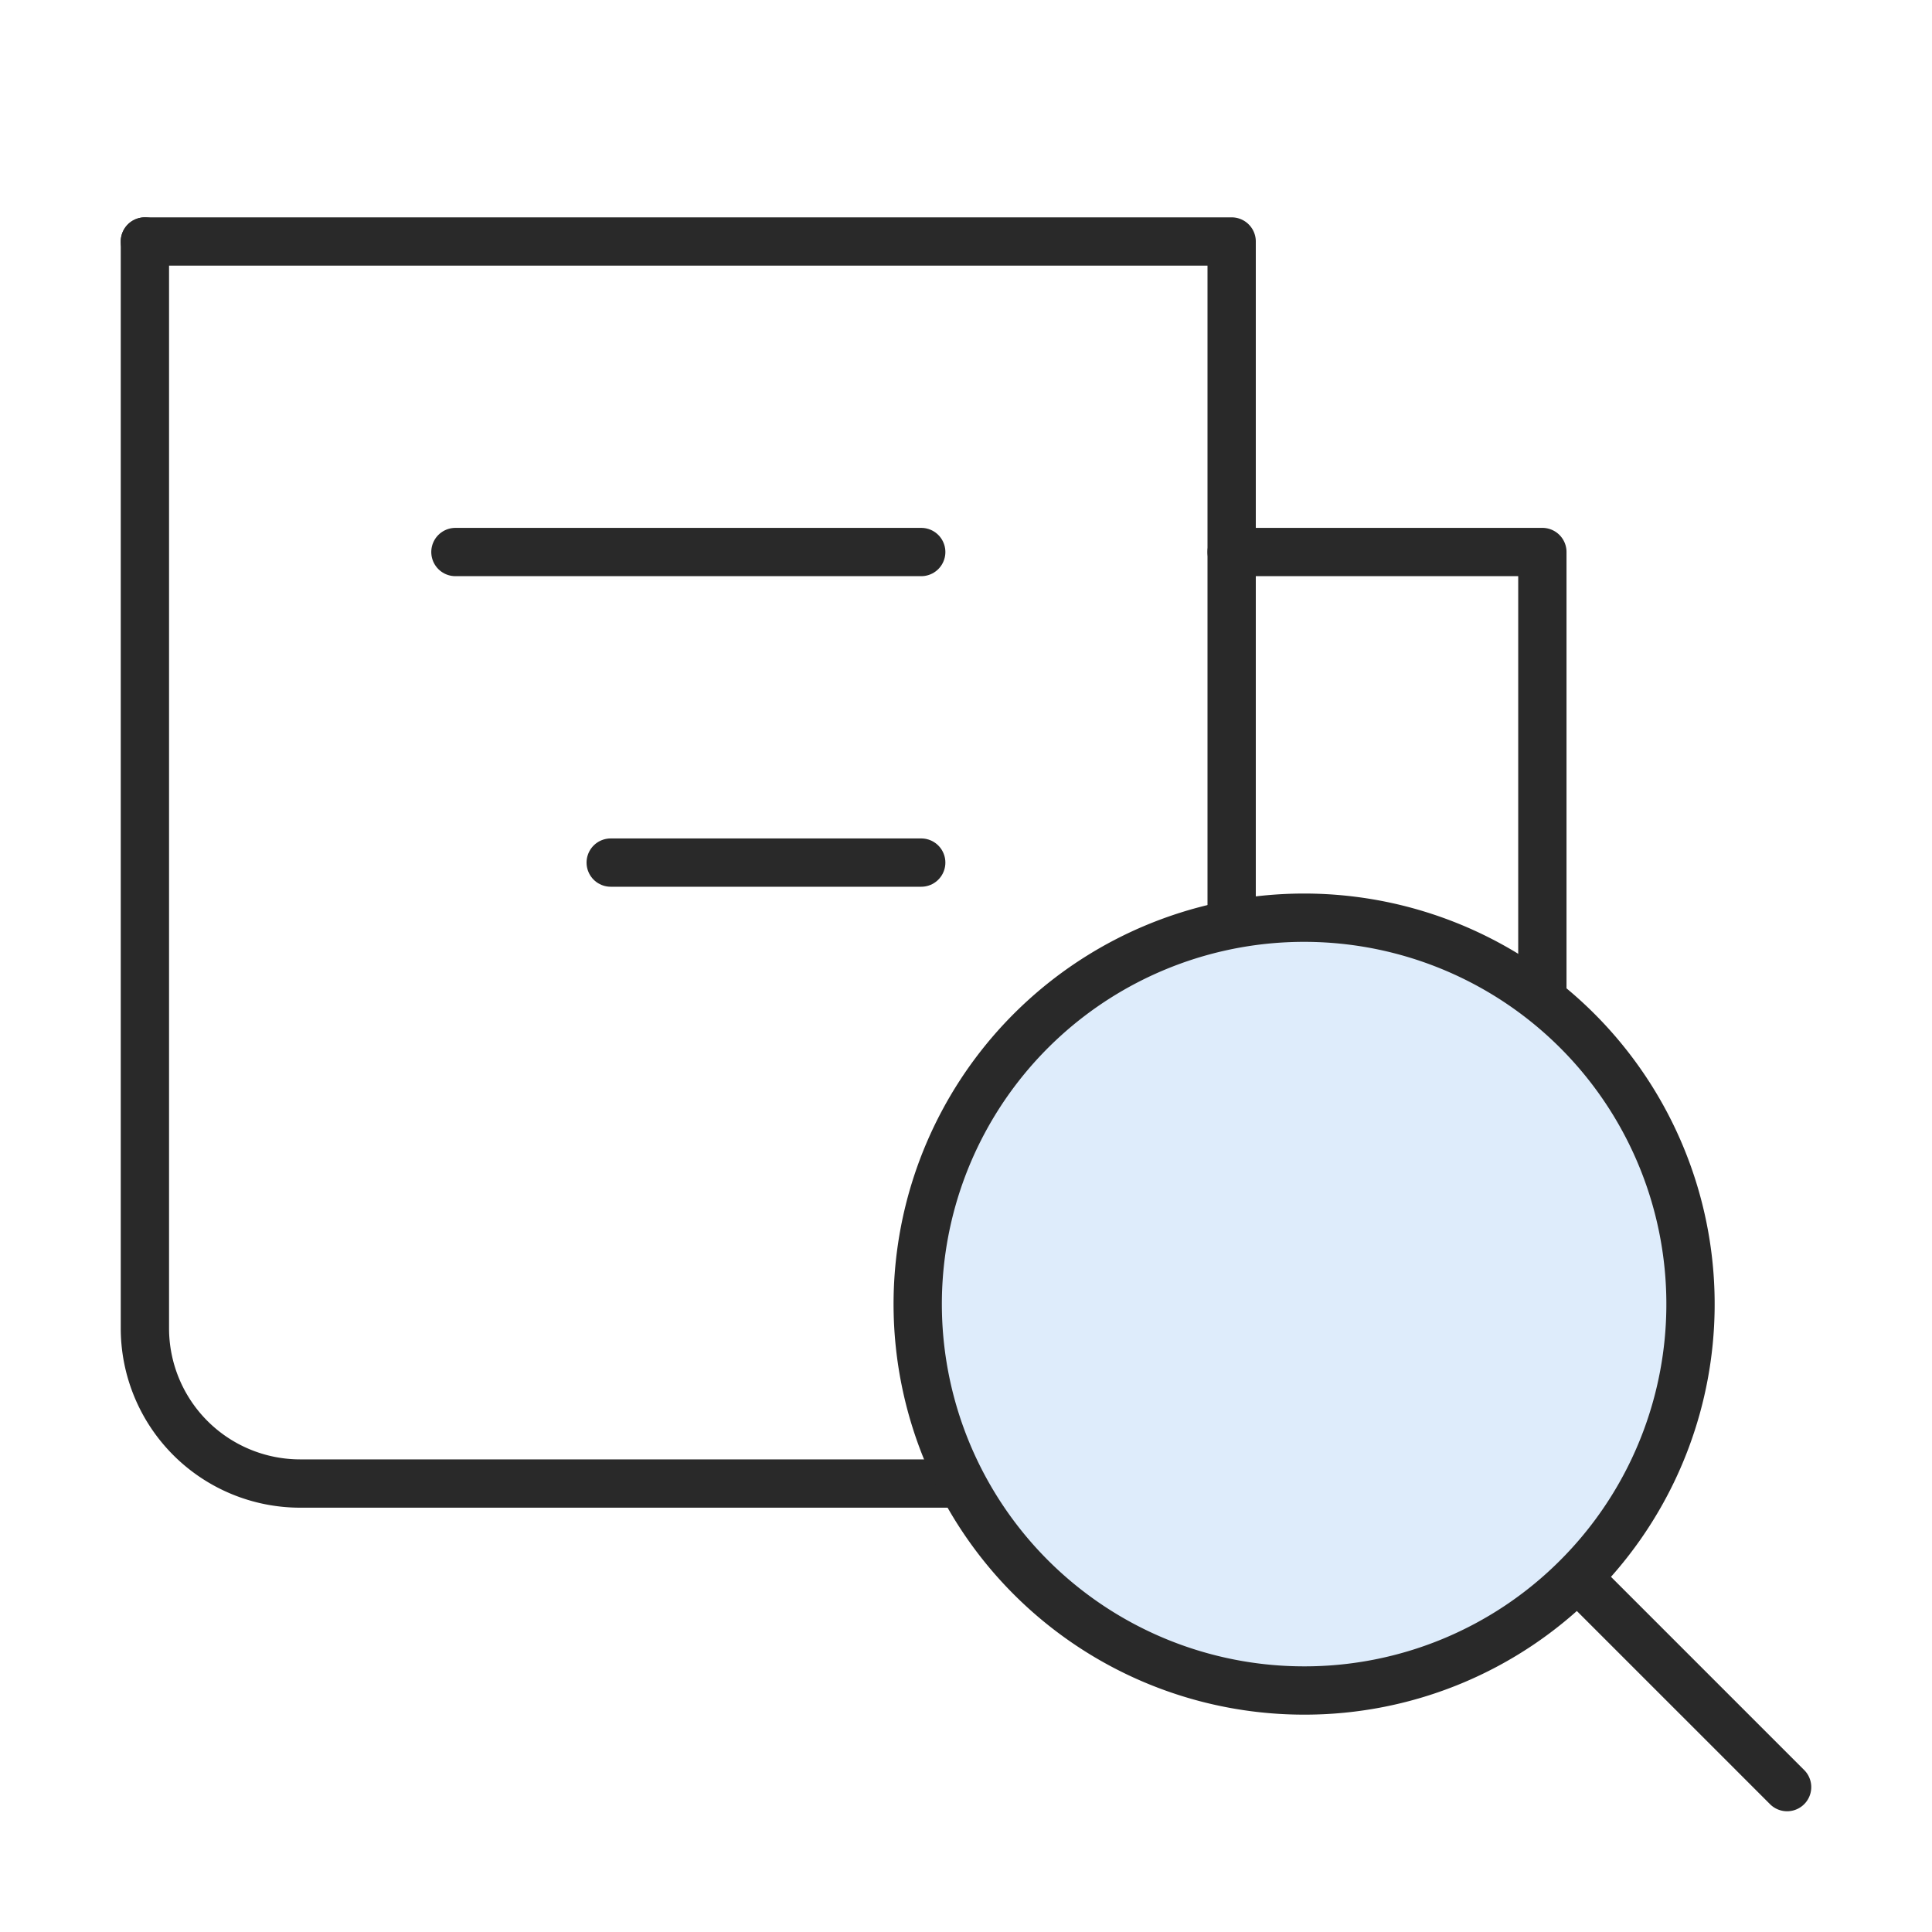 <svg xmlns="http://www.w3.org/2000/svg" width="40" height="40" viewBox="0 0 40 40">
    <g data-name="그룹 13459">
        <g data-name="News - 192x192">
            <path data-name="패스 6099" d="M3 4v22.5a3.215 3.215 0 0 0 3.215 3.215h22.5a3.215 3.215 0 0 0 3.218-3.215V10.429H25.5" transform="translate(0 1)" style="stroke:#292929;stroke-linecap:round;stroke-linejoin:round;fill:none"/>
            <path data-name="패스 6100" d="M3 4h22.5v22.5a3.215 3.215 0 0 0 3.215 3.215h0" transform="translate(0 1)" style="stroke:#292929;stroke-linecap:round;stroke-linejoin:round;fill:none"/>
            <path data-name="패스 6101" d="M16.644 8H7" transform="translate(2.429 3.429)" style="stroke:#292929;stroke-linecap:round;stroke-linejoin:round;fill:none"/>
            <path data-name="패스 6102" d="M15.429 12H9" transform="translate(3.644 5.859)" style="stroke:#292929;stroke-linecap:round;stroke-linejoin:round;fill:none"/>
        </g>
        <path data-name="Search - 192x192" d="m21 21-4.343-4.343m0 0A8 8 0 1 0 11 19a7.975 7.975 0 0 0 5.657-2.343z" transform="translate(16 16)" style="fill:#deecfb;stroke:#292929;stroke-linecap:round;stroke-linejoin:round"/>
    </g>
</svg>
